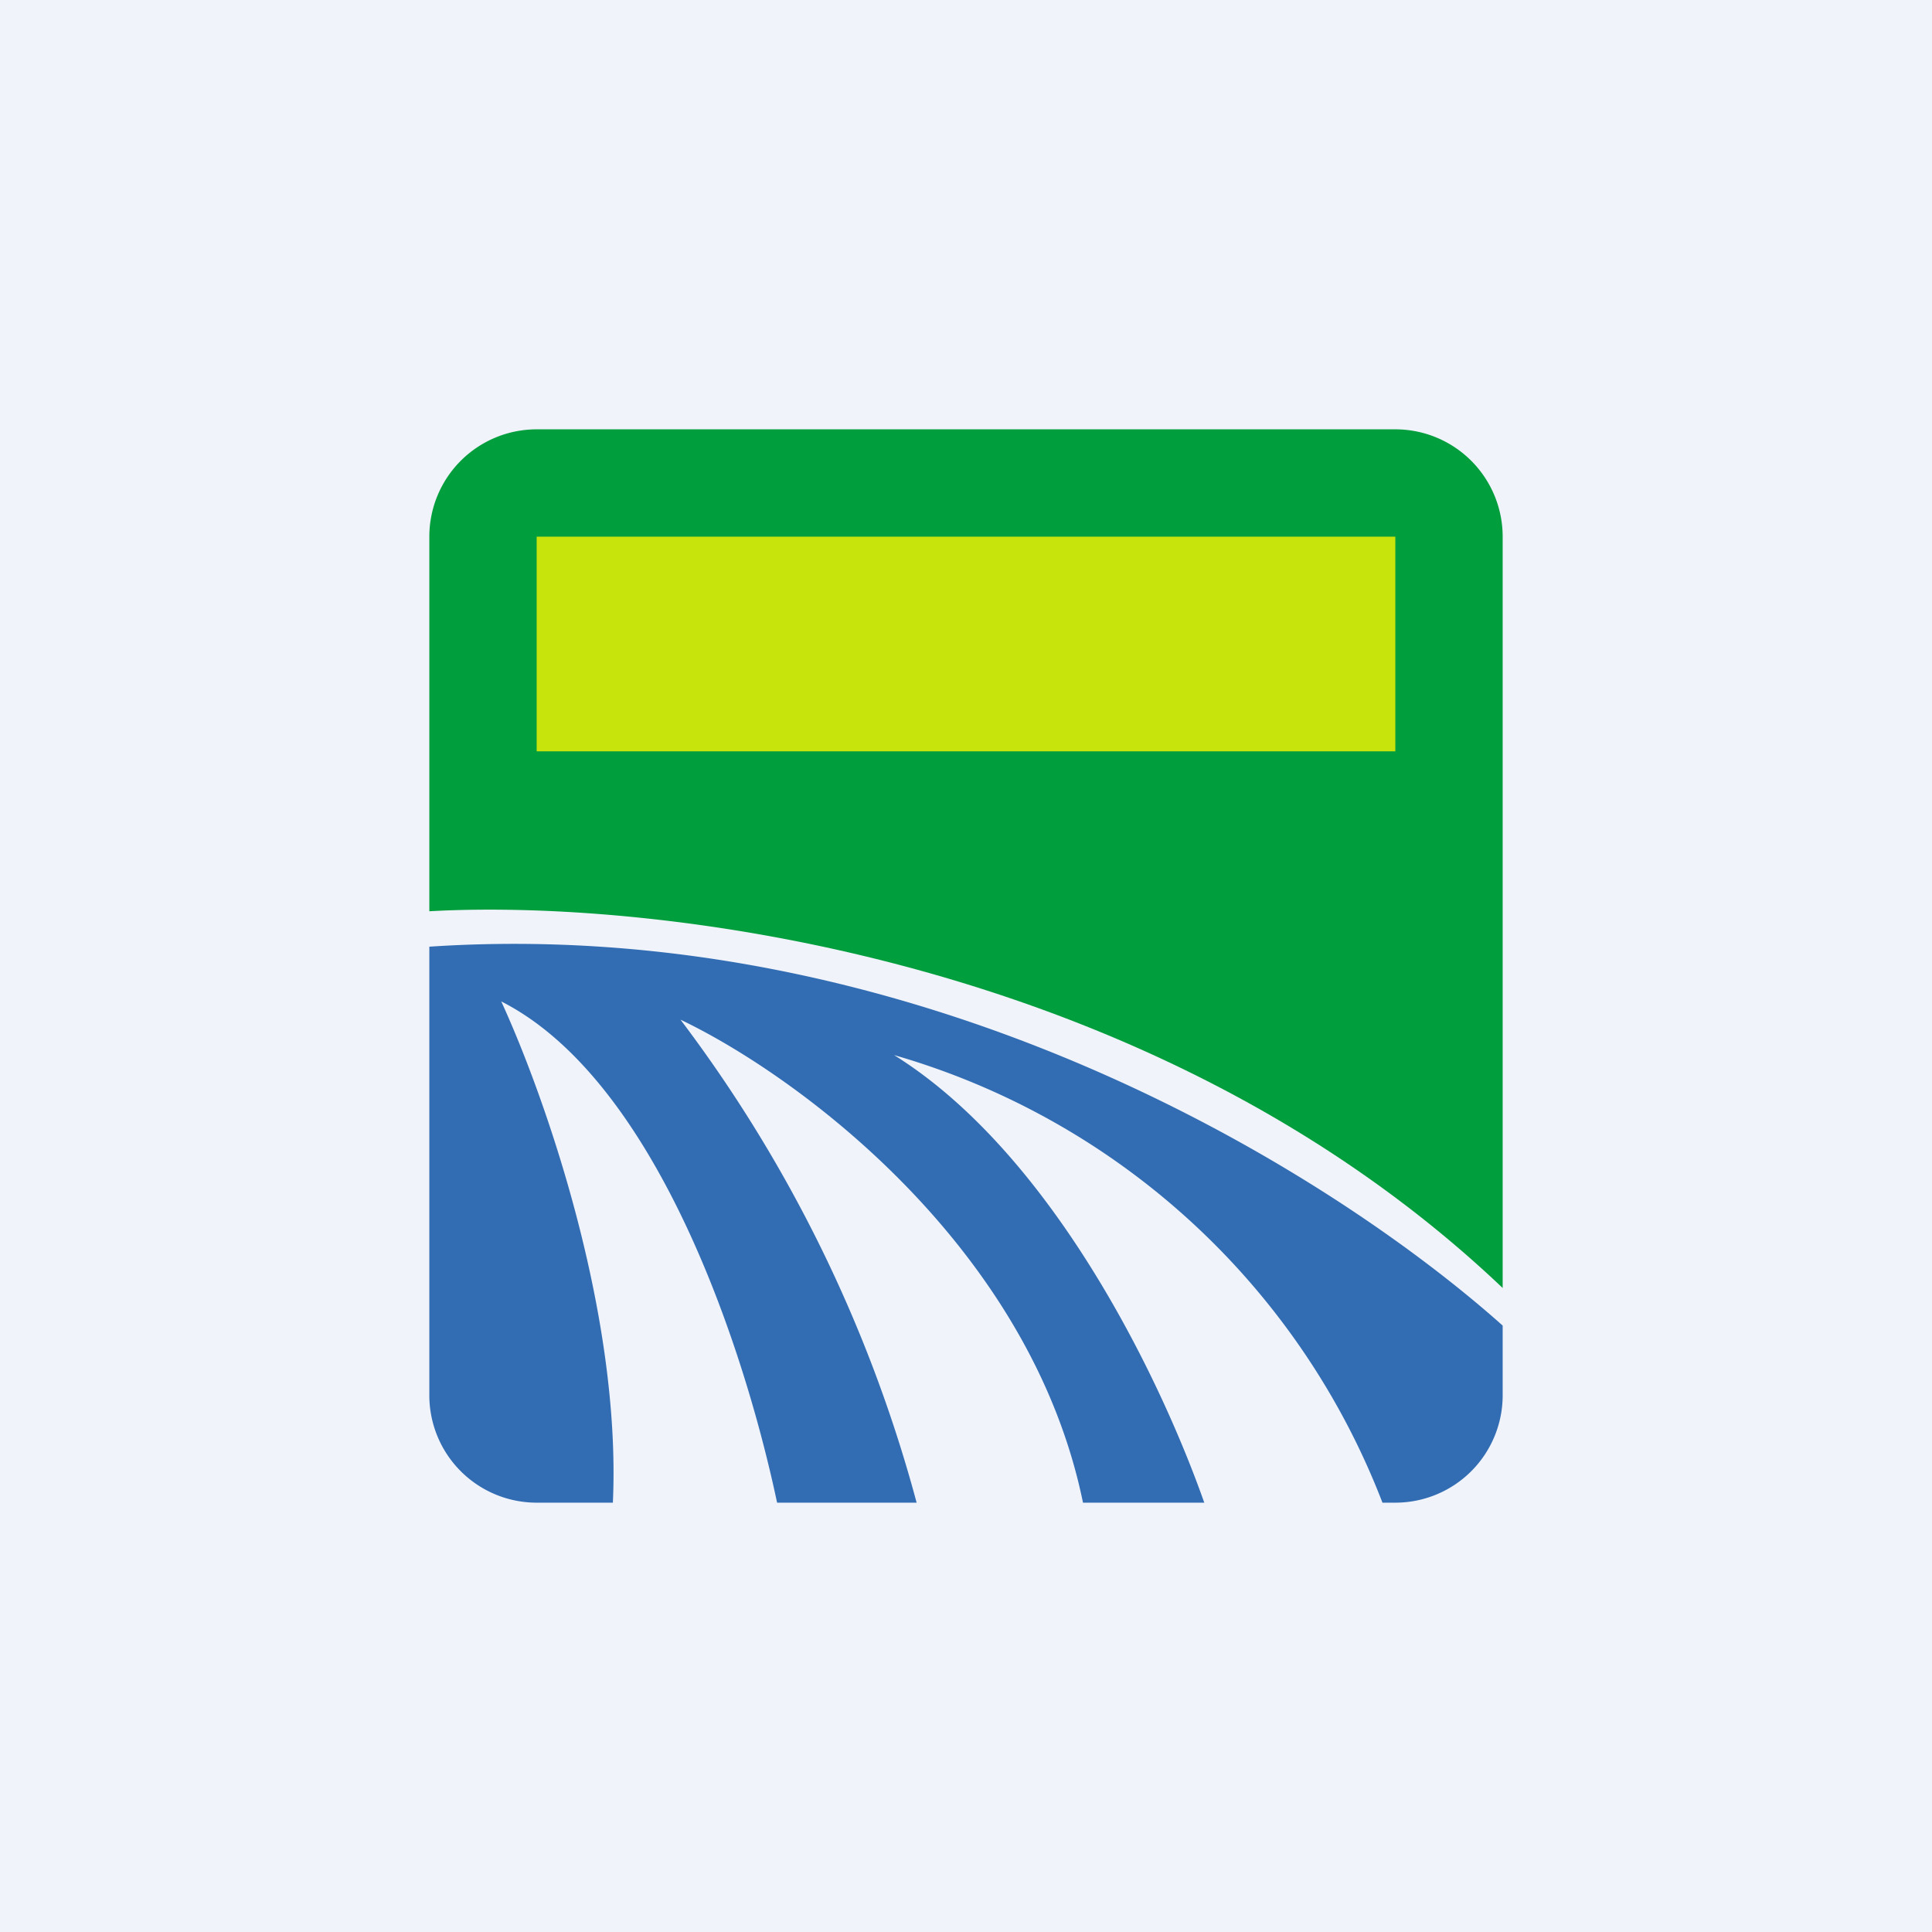 <!-- by TradingView --><svg width="18" height="18" viewBox="0 0 18 18" xmlns="http://www.w3.org/2000/svg"><path fill="#F0F3FA" d="M0 0h18v18H0z"/><path d="M5 4a1 1 0 0 0-1 1v3.49c2.13-.12 6.76.43 10 3.51V5a1 1 0 0 0-1-1H5Z" fill="#009E3D"/><path d="M14 12.35c-1.66-1.48-5.48-3.83-10-3.53V13a1 1 0 0 0 1 1h.71c.08-1.77-.64-3.8-1.04-4.67 1.42.72 2.25 3.16 2.57 4.67h1.3a13.07 13.07 0 0 0-2.2-4.5c1.09.52 3.26 2.11 3.75 4.5h1.13c-.42-1.19-1.43-3.26-2.89-4.17A6.93 6.93 0 0 1 12.88 14H13a1 1 0 0 0 1-1v-.65Z" fill="#326DB3"/><path fill="#F8F500" fill-opacity=".8" d="M5 5h8v2H5z"/></svg>